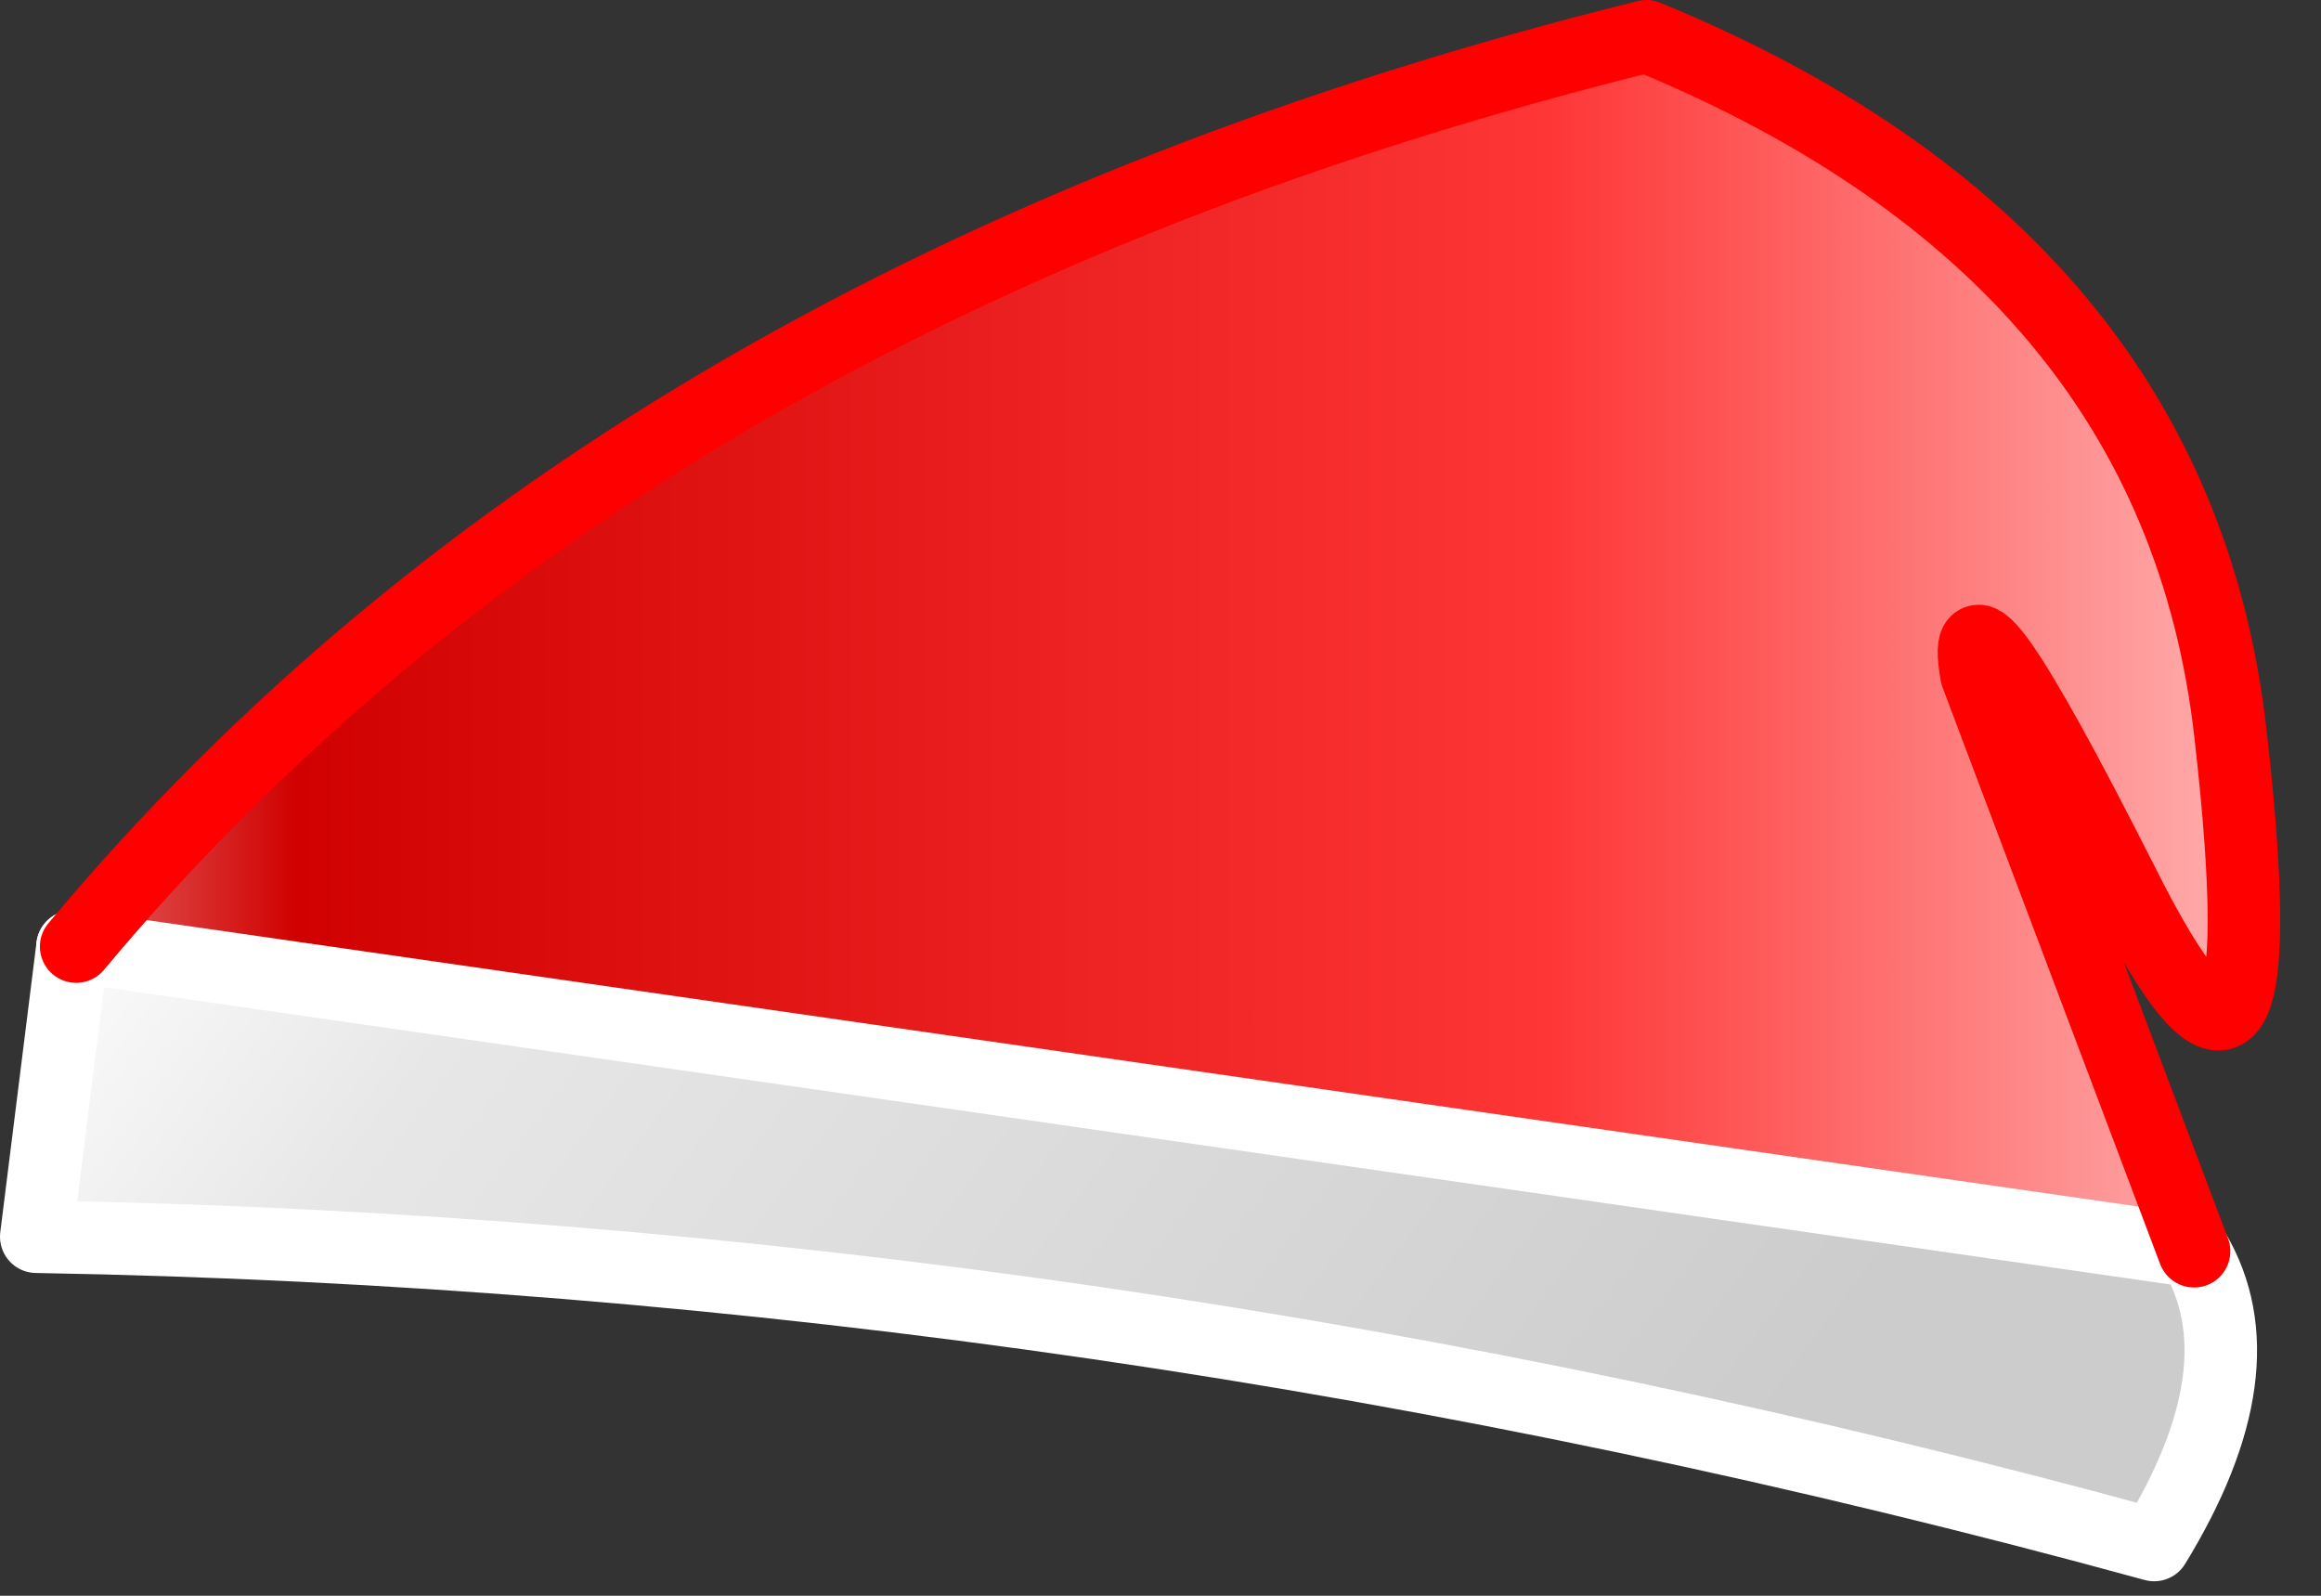 <?xml version="1.0" encoding="utf-8"?>
<svg version="1.1" id="Layer_1"
xmlns="http://www.w3.org/2000/svg"
xmlns:xlink="http://www.w3.org/1999/xlink"
xmlns:author="http://www.sothink.com"
width="32px" height="22px"
xml:space="preserve">
<rect width="100%" height="100%" fill="#333333" stroke="none"/>
<g id="782" transform="matrix(1, 0, 0, 1, 123.2, 9.5)">
<linearGradient
id="LinearGradID_3007" gradientUnits="userSpaceOnUse" gradientTransform="matrix(-0.016, -0.009, 0.003, -0.004, -107.85, 7.65)" spreadMethod ="pad" x1="-819.2" y1="0" x2="819.2" y2="0" >
<stop  offset="0.204" style="stop-color:#CCCCCC;stop-opacity:1" />
<stop  offset="0.804" style="stop-color:#E7E7E7;stop-opacity:1" />
<stop  offset="1" style="stop-color:#FFFFFF;stop-opacity:1" />
</linearGradient>
<path style="fill:url(#LinearGradID_3007) " d="M-92.95,7.75Q-92 9.35 -93.5 11.8Q-108.1 7.8 -122.7 7.55L-122.2 3.55L-122.15 3.55L-92.95 7.75" />
<linearGradient
id="LinearGradID_3008" gradientUnits="userSpaceOnUse" gradientTransform="matrix(0.028, 0, 0, 0.01, -104.45, -0.65)" spreadMethod ="pad" x1="-819.2" y1="0" x2="819.2" y2="0" >
<stop  offset="0.004" style="stop-color:#FFFFFF;stop-opacity:1" />
<stop  offset="0.18" style="stop-color:#D10101;stop-opacity:1" />
<stop  offset="0.557" style="stop-color:#FE3636;stop-opacity:1" />
<stop  offset="0.906" style="stop-color:#FFFFFF;stop-opacity:1" />
</linearGradient>
<path style="fill:url(#LinearGradID_3008) " d="M-122.15,3.55Q-114.6 -5.5 -100.5 -9Q-93.2 -6 -92.45 0.6Q-91.7 7.15 -93.95 2.65Q-96.25 -1.9 -95.95 -0.2L-92.95 7.75L-122.15 3.55" />
<path style="fill:none;stroke-width:1;stroke-linecap:round;stroke-linejoin:round;stroke-miterlimit:3;stroke:#FFFFFF;stroke-opacity:1" d="M-92.95,7.75Q-92 9.35 -93.5 11.8Q-108.1 7.8 -122.7 7.55L-122.2 3.55L-122.15 3.55L-92.95 7.75z" />
<path style="fill:none;stroke-width:1;stroke-linecap:round;stroke-linejoin:round;stroke-miterlimit:3;stroke:#FFFFFF;stroke-opacity:1" d="M-122.2,3.55L-122.15 3.55" />
<path style="fill:none;stroke-width:1;stroke-linecap:round;stroke-linejoin:round;stroke-miterlimit:3;stroke:#FF0000;stroke-opacity:1" d="M-122.15,3.55Q-114.6 -5.5 -100.5 -9Q-93.2 -6 -92.45 0.6Q-91.7 7.15 -93.95 2.65Q-96.25 -1.9 -95.95 -0.2L-92.95 7.75" />
</g>
</svg>
